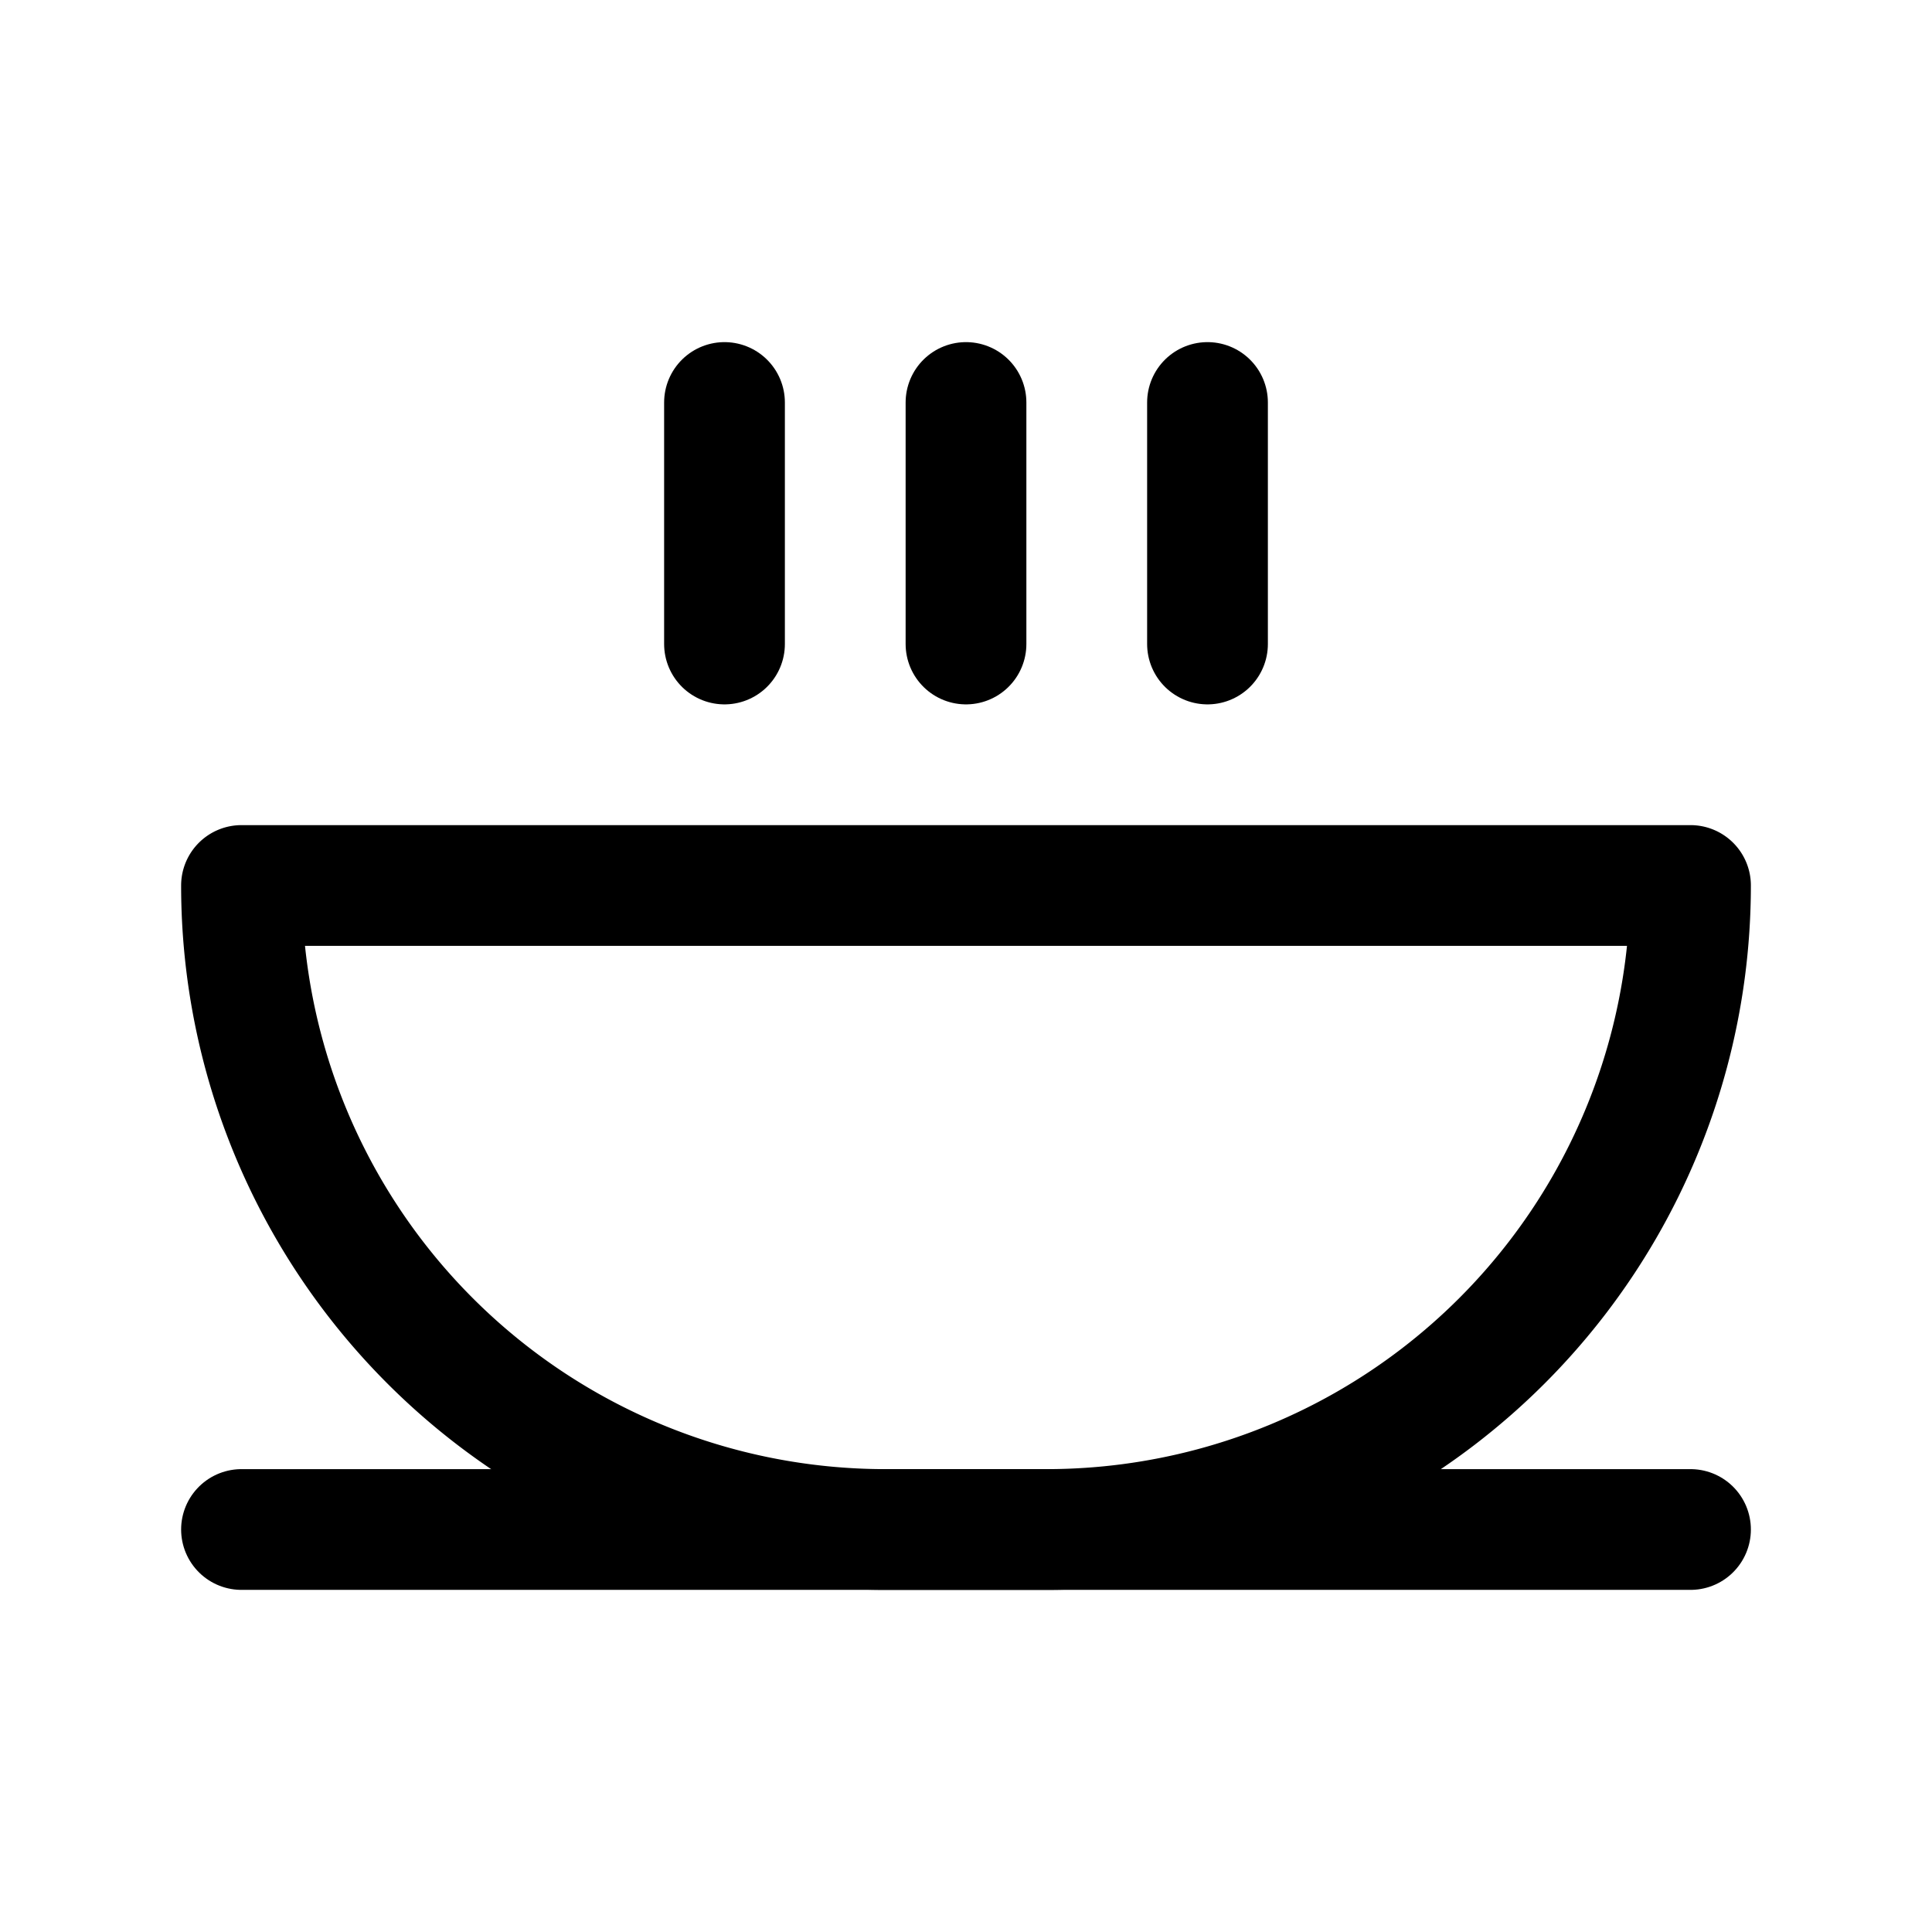 <svg xmlns="http://www.w3.org/2000/svg" class="icon icon-tabler icon-tabler-soup" width="24" height="24" viewBox="0 0 24 24" stroke-width="1.5" stroke="currentColor" fill="none" stroke-linecap="round" stroke-linejoin="round">
  <path stroke="none" d="M0 0h24v24H0z" fill="none"/>
  <path d="M3 19h18" />
  <path d="M3 11h18a8 8 0 0 1 -8 8h-2a8 8 0 0 1 -8 -8z" />
  <path d="M9 8v-3" />
  <path d="M12 5v3" />
  <path d="M15 5v3" />
</svg>


